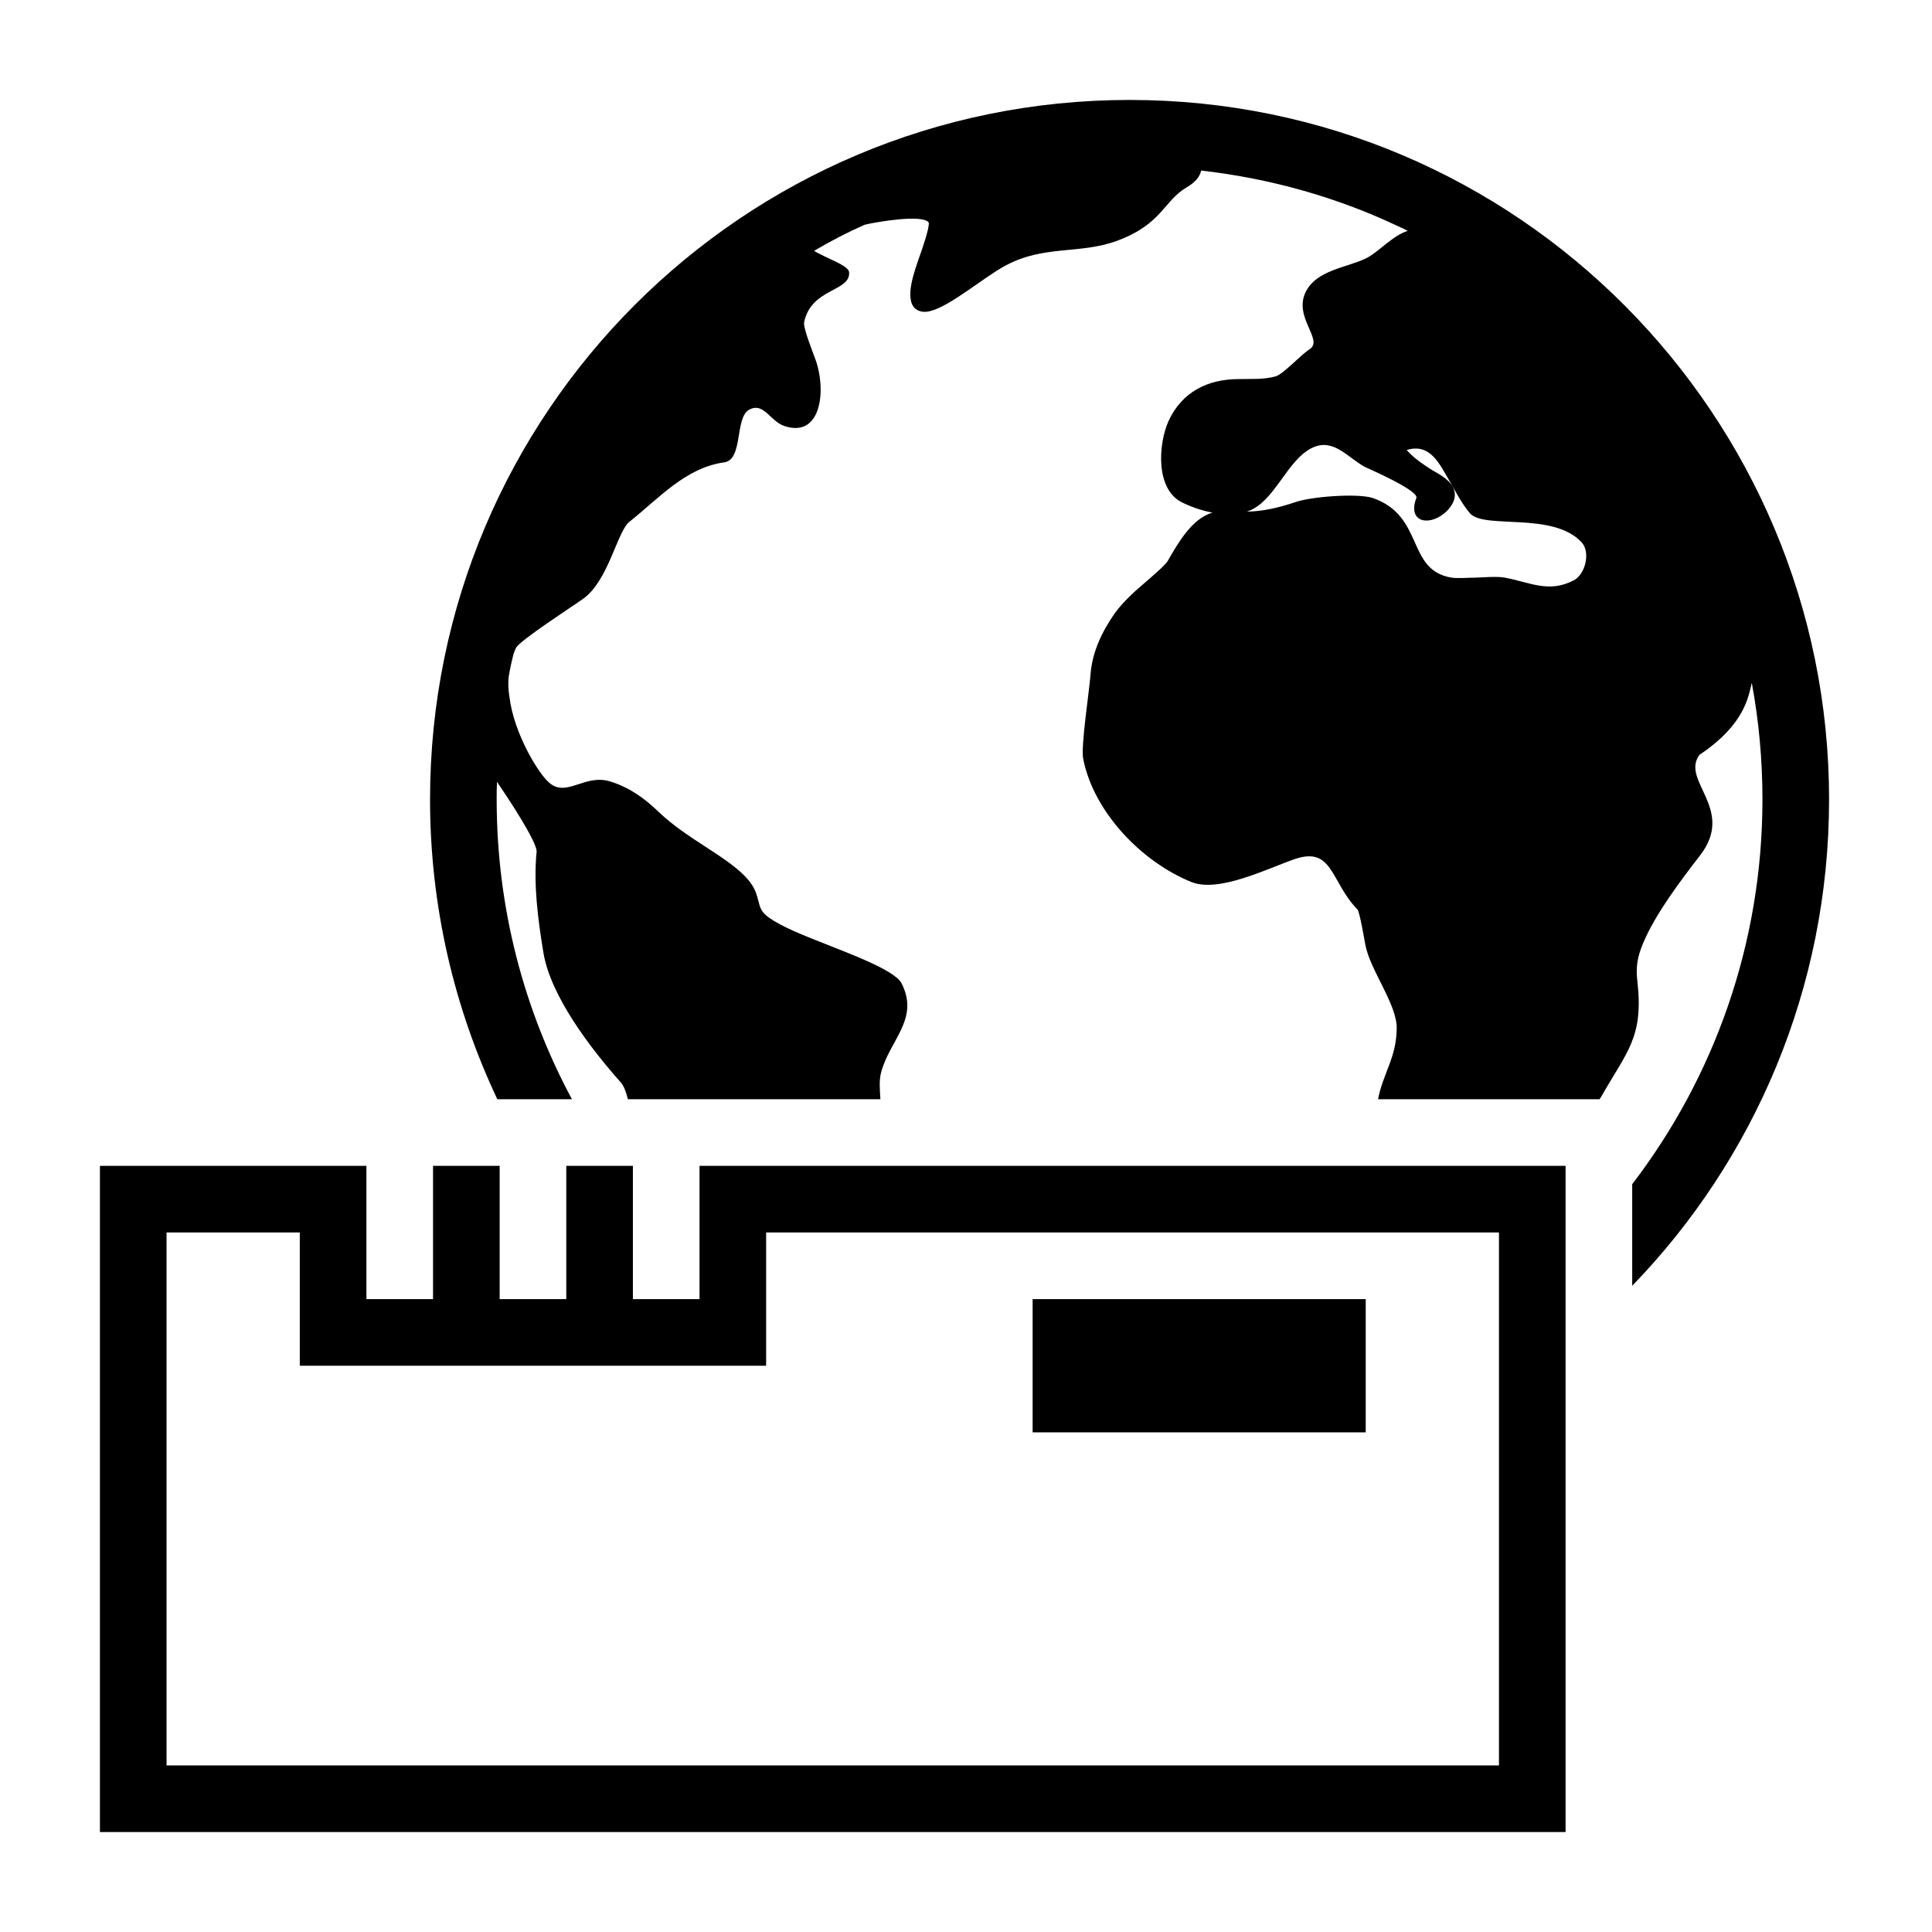 <?xml version="1.0" encoding="UTF-8"?>
<!DOCTYPE svg PUBLIC "-//W3C//DTD SVG 1.1//EN" "http://www.w3.org/Graphics/SVG/1.1/DTD/svg11.dtd">
<svg xmlns="http://www.w3.org/2000/svg" xml:space="preserve" width="580px" height="580px" shape-rendering="geometricPrecision" text-rendering="geometricPrecision" image-rendering="optimizeQuality" fill-rule="nonzero" clip-rule="nonzero" viewBox="0 0 5800 5800" xmlns:xlink="http://www.w3.org/1999/xlink">
	<title>modem_earth icon</title>
	<desc>modem_earth icon from the IconExperience.com I-Collection. Copyright by INCORS GmbH (www.incors.com).</desc>
		<path id="curve29"  d="M5491 2400c0,567 -225,1082 -591,1460l0 -305c245,-320 391,-721 391,-1155 0,-120 -11,-237 -32,-350 -10,38 -18,123 -157,216 -58,78 110,163 1,303 -58,75 -133,174 -170,262 -18,43 -23,73 -17,119 18,166 -33,208 -110,344l-4 6 -665 0c15,-78 55,-124 56,-212 2,-71 -80,-176 -94,-251 -2,-10 -17,-100 -24,-107 -81,-83 -73,-190 -188,-151 -81,28 -228,102 -310,69 -149,-60 -293,-209 -325,-369 -8,-37 18,-202 22,-256 5,-66 35,-128 72,-181 15,-21 33,-40 52,-58 19,-19 97,-82 107,-99 30,-52 73,-129 135,-146 -32,-6 -63,-17 -90,-30 -82,-39 -73,-176 -42,-245 40,-87 117,-126 211,-126 38,-1 74,2 110,-8 23,-6 75,-64 103,-82 42,-28 -50,-96 -12,-172 33,-66 123,-72 182,-101 36,-18 79,-68 124,-82 -9,-5 -18,-9 -27,-13 -183,-87 -383,-144 -593,-168 -4,18 -17,35 -43,50 -70,41 -74,111 -210,161 -112,41 -218,12 -334,74 -64,34 -167,123 -227,137 -16,4 -32,3 -45,-8 -33,-31 0,-116 12,-152 6,-16 33,-93 29,-106 -19,-26 -158,-1 -185,5l-8 2c-52,23 -102,49 -151,78 33,21 103,43 105,64 5,59 -113,47 -135,150 -3,19 27,92 34,112 33,90 19,237 -93,200 -43,-14 -62,-73 -106,-49 -44,24 -17,150 -75,158 -116,16 -197,109 -284,178 -37,28 -63,178 -140,232 -29,21 -189,124 -201,147 -2,5 -5,11 -7,17 -6,23 -11,46 -15,70 -2,19 -1,38 2,58 7,58 29,116 56,168 13,25 41,72 63,91 52,47 107,-27 184,-3 58,18 102,50 145,91 87,84 210,135 269,204 23,28 25,43 34,76 6,23 23,35 44,48 49,29 114,53 167,74 43,18 194,72 215,112 56,108 -36,172 -61,269 -6,22 -4,50 -2,80l-758 0c-5,-21 -12,-39 -20,-49 -89,-100 -213,-260 -234,-393 -16,-98 -30,-203 -20,-302 0,-31 -91,-168 -111,-197l-8 -12c-1,18 -1,35 -1,53 0,326 82,632 226,900l-224 0c-129,-273 -202,-578 -202,-900 0,-1160 940,-2100 2100,-2100 1167,0 2100,949 2100,2100zm-1268 -1049c22,25 48,42 76,60 26,15 59,32 67,63 7,26 -11,51 -30,67 -49,40 -111,25 -84,-46 8,-22 -137,-85 -154,-93 -51,-27 -94,-88 -158,-58 -78,37 -113,165 -197,192 50,-1 96,-12 144,-28 46,-17 188,-28 234,-13 156,54 100,216 236,239 18,3 56,0 76,0 22,-1 63,-4 84,0 76,14 131,47 206,9 36,-17 53,-85 25,-115 -86,-93 -292,-38 -335,-87 -22,-25 -45,-68 -62,-98 -29,-49 -57,-114 -128,-92z"/>
	<path id="curve28"  d="M4100 3900c0,133 0,267 0,400 -333,0 -667,0 -1000,0 0,-133 0,-267 0,-400 333,0 667,0 1000,0zm-3000 -400l0 400 200 0 0 -400 200 0 0 400 200 0 0 -400 200 0 0 400 200 0 0 -300 0 -100 100 0 2500 0 0 2000 -4400 0 0 -2000 800 0zm-200 200l-400 0 0 1600 4000 0 0 -1600 -2200 0 0 400 -1400 0 0 -400z"/>
</svg>